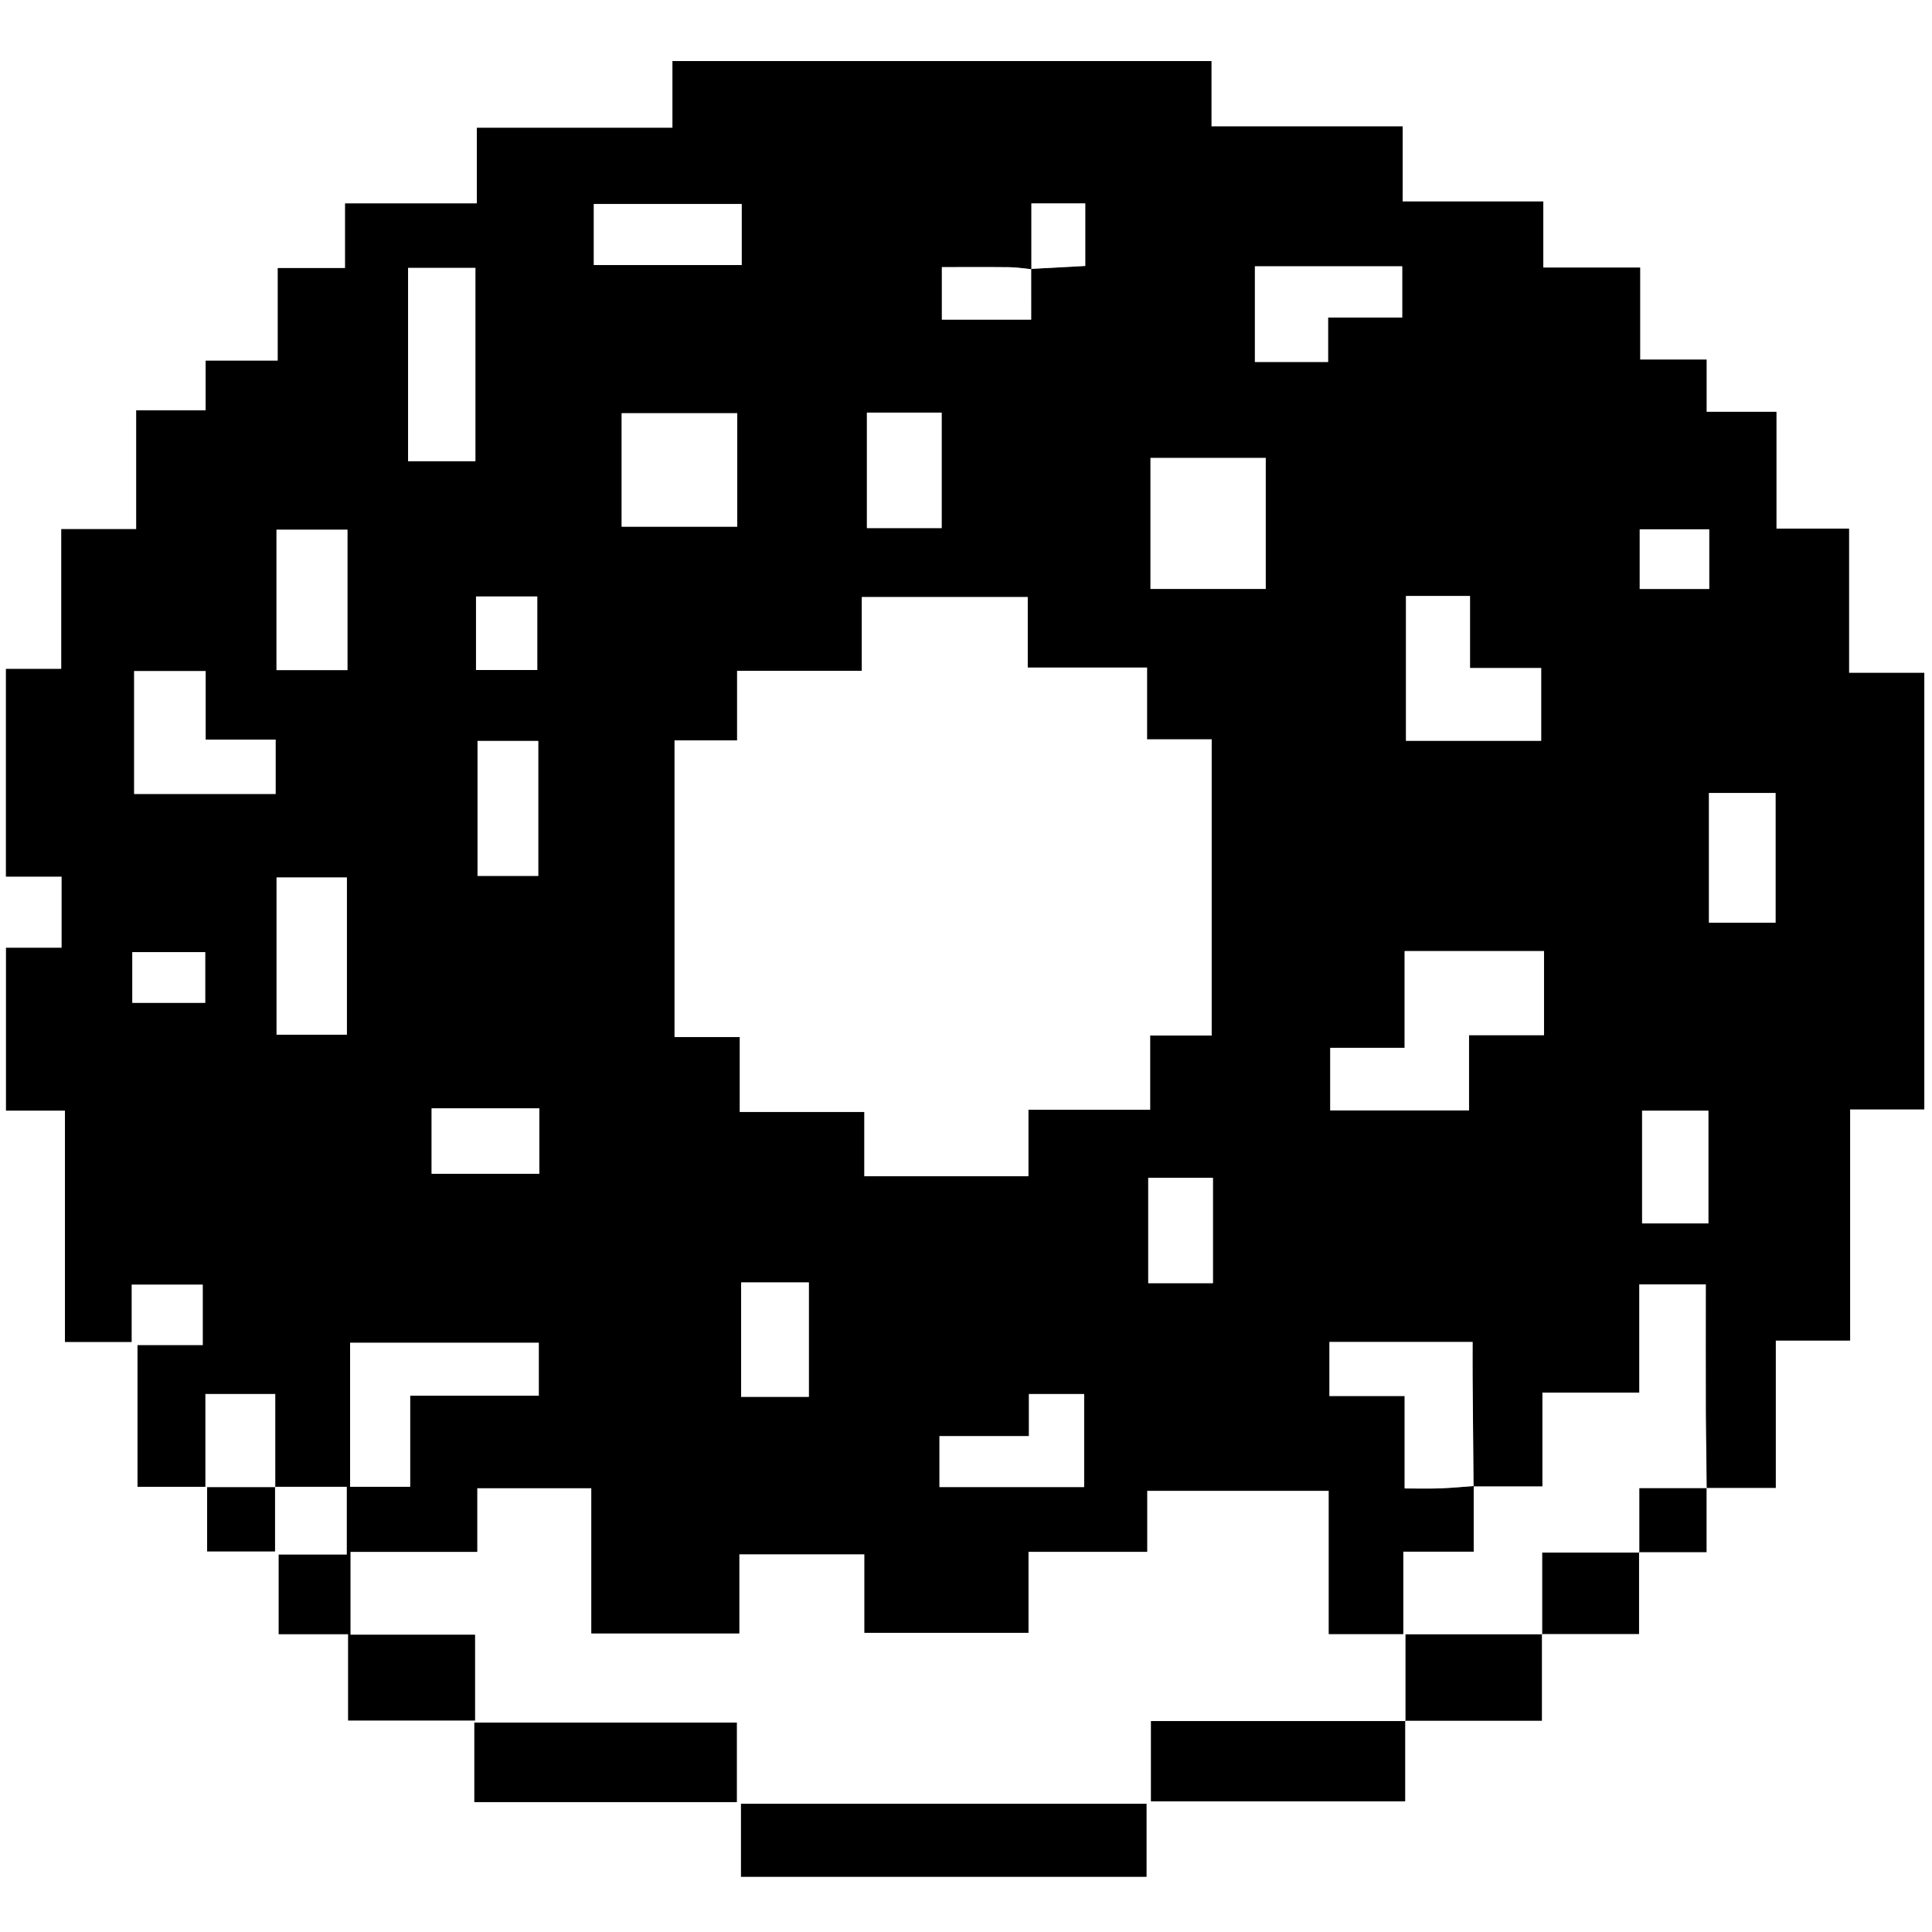 <?xml version="1.0" encoding="UTF-8"?><svg id="uuid-e75cc399-dfc1-4600-8cd7-615cef20c54c" xmlns="http://www.w3.org/2000/svg" viewBox="0 0 692 692"><rect x="0" y="0" width="692" height="692" fill="#808080" stroke="none"/><path d="m692,692H0V0c230.67,0,461.33,0,692,0v692Zm-104.79-135.89h-34.79v29.28h-48.97v31.07h-91.18v28.73h91.02c0-10,0-19.44,0-28.89h48.98c0-10.65,0-20.86,0-31.06h34.79c0-10.16,0-19.72,0-29.29h24.18v-23.01h24.82v-52.77h26.63v-82.8h26.57v-156.34h-26.96v-51.65h-26.01v-41.85h-25.02v-18.7h-23.8v-32.95h-34.68v-23.68h-50.37v-26.89h-68.5v-23.42h-193.02v23.92h-70.07v27.09h-47.19v23.14h-24.11v33.18h-25.84v17.77h-24.86v42.56h-26.84v50.07H2.14v74.37h19.95v25.52H2.16v58.3h21.11v82.86h23.86v-20.56h25.54v21.74h-23.41v50.71h24.27v-33.28h25.1c0,11.31,0,22.37.01,33.45h-24.45v22.96h24.31v-23.11h25.74v24.31h-24.4v28.47h24.87v30.92h45.43v-30.69h-44.63v-29.71h45.41v-22.81h40.89v52.02h52.99v-28.34h44.83v28.13h58.75v-29.02h42.5v-21.85h65.07v51.31h26.67v-29.51h25.23v-23.5l-.06.08h24.65v-33.56h34.69v-38.78h23.91c0,15.51-.04,30.73.01,45.96.03,9.02.2,18.05.29,27.06h-24.15v23.07Zm-176.56,116.09v-26.14h-145.23v26.14h145.23Zm-240.74-55.21v28.48h93.99v-28.48h-93.99Z" fill="#fff"/><path d="m98.63,532.69v-33.44h-25.1v33.28h-24.27v-50.71h23.41v-21.74h-25.54v20.56h-23.86v-82.86H2.16v-58.3h19.93v-25.52H2.14v-74.37h19.82v-50.07h26.84v-42.56h24.86v-17.77h25.84v-33.18h24.11v-23.14h47.19v-27.09h70.07v-23.92h193.02v23.42h68.5v26.89h50.37v23.68h34.68v32.95h23.8v18.7h25.02v41.85h26.01v51.65h26.96v156.34h-26.57v82.8h-26.63v52.77c-8.62,0-16.72,0-24.83,0,0,0,.15.12.14.12-.11-9.02-.27-18.05-.3-27.07-.05-15.22-.01-30.45-.01-45.96h-23.91v38.78h-34.69v33.56c-8.55,0-16.6,0-24.66,0-.12-13-.23-26.01-.33-39.01-.03-4.1,0-8.2,0-12.68h-51.28v19.35h26.94v33.11c4.59,0,8.57.11,12.55-.03,4.07-.15,8.13-.54,12.19-.83v23.5h-25.23v29.51h-26.67v-51.31h-65.07v21.85h-42.5v29.02h-58.75v-28.13h-44.83v28.34h-52.99v-52.02h-40.89v22.81h-45.41v29.71h44.63v30.69h-45.43v-30.92h-24.87v-28.47h24.4v-24.31h-25.74l.13.14ZM369.43,96.43c-2.62-.25-5.24-.68-7.87-.72-8.05-.09-16.11-.03-24.2-.03v18.8h31.98c0-6.22,0-12.19-.02-18.18,6.41-.34,12.83-.69,19.39-1.04v-22.41h-19.28v23.58Zm-60.76,143.84h-44.64v24.9h-22.41v106.26h23.36v26.83h44.62v23.03h58.76v-23.83h43.6v-26.59h22.04v-106.07h-23.15v-25.7h-42.73v-25.27h-59.44v26.43Zm194.44,100.38v34.66h-26.65v22.39h49.71v-26.94h26.86v-30.12h-49.92Zm-310.13,159.25v-18.96h-67.58v51.58h21.51v-32.62h46.06Zm219.11-335.88v46.92h41.27v-46.92h-41.27Zm114.44,75.25v-25.81h-22.93v51.87h48.42v-26.06h-25.49Zm-356.25-74.09v-69.23h-24.11v69.23h24.11Zm93.79-17.18h-41.4v40.64h41.4v-40.64ZM48.05,240.37v44h50.67v-19.47h-25.06v-24.54h-25.61Zm51.01,73.92v56.31h25.19v-56.31h-25.19ZM475.69,113.72h26.55v-18.33h-52.76v34.26h26.21v-15.93ZM124.45,240.02v-50.29h-25.41v50.29h25.41Zm263.86,292.61v-33.32h-19.77v15.08h-32.04v18.24h51.82ZM212.69,94.93h52.97v-21.87h-52.97v21.87Zm97.82,52.86v41.36h26.77v-41.36h-26.77Zm301.61,136.23v46.46h23.85v-46.46h-23.85Zm-419.32,29.71v-48.34h-21.75v48.34h21.75Zm96.92,186.59v-40.98h-24.26v40.98h24.26Zm322.19-102.49h-23.74v40.37h23.74v-40.37Zm-457.31,22.59h38.57v-23.44h-38.57v23.44Zm256.69,39.18h23.17v-37.74h-23.17v37.74Zm-240.78-219.63h21.94v-26.33h-21.94v26.33Zm416.81-50.38v21.37h24.89v-21.37h-24.89ZM73.5,359.19v-18.16h-26.11v18.16h26.11Z"/><path d="m410.64,672.21h-145.23v-26.14h145.23v26.14Z"/><path d="m169.91,616.99h93.99v28.48h-93.99v-28.48Z"/><path d="m503.28,616.3v28.89h-91.02v-28.73h91.18l-.16-.16Z"/><path d="m503.44,616.46v-31.07h48.97l-.15-.15v31.06c-16.49,0-32.74,0-48.99,0,0,0,.16.16.16.16Z"/><path d="m552.42,585.39v-29.28h34.79l-.15-.16v29.29c-12.14,0-23.46,0-34.79,0,0,0,.15.15.15.15Z"/><path d="m98.5,532.55v23.11h-24.31v-22.96c8.05,0,16.25,0,24.44,0,0,0-.13-.15-.13-.15Z"/><path d="m587.21,556.11v-23.07c8.03,0,16.09,0,24.16,0,0,0-.15-.12-.14-.12,0,7.47,0,14.94,0,23.01-8.41,0-16.29,0-24.18,0,0,0,.16.17.16.17Z"/><path d="m308.67,240.28v-26.43h59.44v25.27h42.73v25.7h23.15v106.07h-22.04v26.59h-43.6v23.83h-58.76v-23.03h-44.62v-26.83h-23.36v-106.26h22.41v-24.9h44.64Z" fill="#fff"/><path d="m503.11,340.66h49.92v30.12h-26.86v26.94h-49.71v-22.39h26.65v-34.66Z" fill="#fff"/><path d="m192.97,499.91h-46.06v32.62h-21.51v-51.58h67.58v18.96Z" fill="#fff"/><path d="m412.08,164.03h41.27v46.92h-41.27v-46.92Z" fill="#fff"/><path d="m526.52,239.28h25.49v26.06h-48.42v-51.87h22.93v25.81Z" fill="#fff"/><path d="m527.86,532.28c-4.06.29-8.12.68-12.19.83-3.97.14-7.96.03-12.55.03v-33.11h-26.94v-19.35h51.28c0,4.48-.03,8.58,0,12.68.1,13.01.21,26.01.33,39.01,0,0,.07-.09.07-.09Z" fill="#fff"/><path d="m170.28,165.19h-24.11v-69.23h24.11v69.23Z" fill="#fff"/><path d="m264.06,148.01v40.64h-41.4v-40.64h41.4Z" fill="#fff"/><path d="m48.05,240.37h25.61v24.54h25.06v19.47h-50.67v-44Z" fill="#fff"/><path d="m99.06,314.29h25.19v56.31h-25.19v-56.31Z" fill="#fff"/><path d="m475.69,113.72v15.93h-26.21v-34.26h52.76v18.33h-26.55Z" fill="#fff"/><path d="m124.45,240.02h-25.41v-50.29h25.41v50.29Z" fill="#fff"/><path d="m388.32,532.63h-51.82v-18.24h32.04v-15.08h19.77v33.32Z" fill="#fff"/><path d="m212.69,94.93v-21.87h52.97v21.87h-52.97Z" fill="#fff"/><path d="m310.51,147.79h26.77v41.36h-26.77v-41.36Z" fill="#fff"/><path d="m612.11,284.03h23.85v46.46h-23.85v-46.46Z" fill="#fff"/><path d="m192.79,313.73h-21.75v-48.34h21.75v48.34Z" fill="#fff"/><path d="m289.71,500.32h-24.26v-40.98h24.26v40.98Z" fill="#fff"/><path d="m611.9,397.83v40.37h-23.74v-40.37h23.74Z" fill="#fff"/><path d="m154.59,420.42v-23.44h38.57v23.44h-38.57Z" fill="#fff"/><path d="m411.27,459.61v-37.74h23.17v37.74h-23.17Z" fill="#fff"/><path d="m170.49,239.98v-26.33h21.94v26.33h-21.94Z" fill="#fff"/><path d="m369.34,96.32v18.16h-31.98v-18.8c8.09,0,16.15-.06,24.2.03,2.63.03,5.25.47,7.87.72l-.09-.11Z" fill="#fff"/><path d="m587.31,189.59h24.89v21.37h-24.89v-21.37Z" fill="#fff"/><path d="m73.5,359.19h-26.11v-18.16h26.11v18.16Z" fill="#fff"/><path d="m369.43,96.43v-23.58h19.28v22.41c-6.56.35-12.97.7-19.38,1.05,0,0,.1.12.1.12Z" fill="#fff"/></svg>